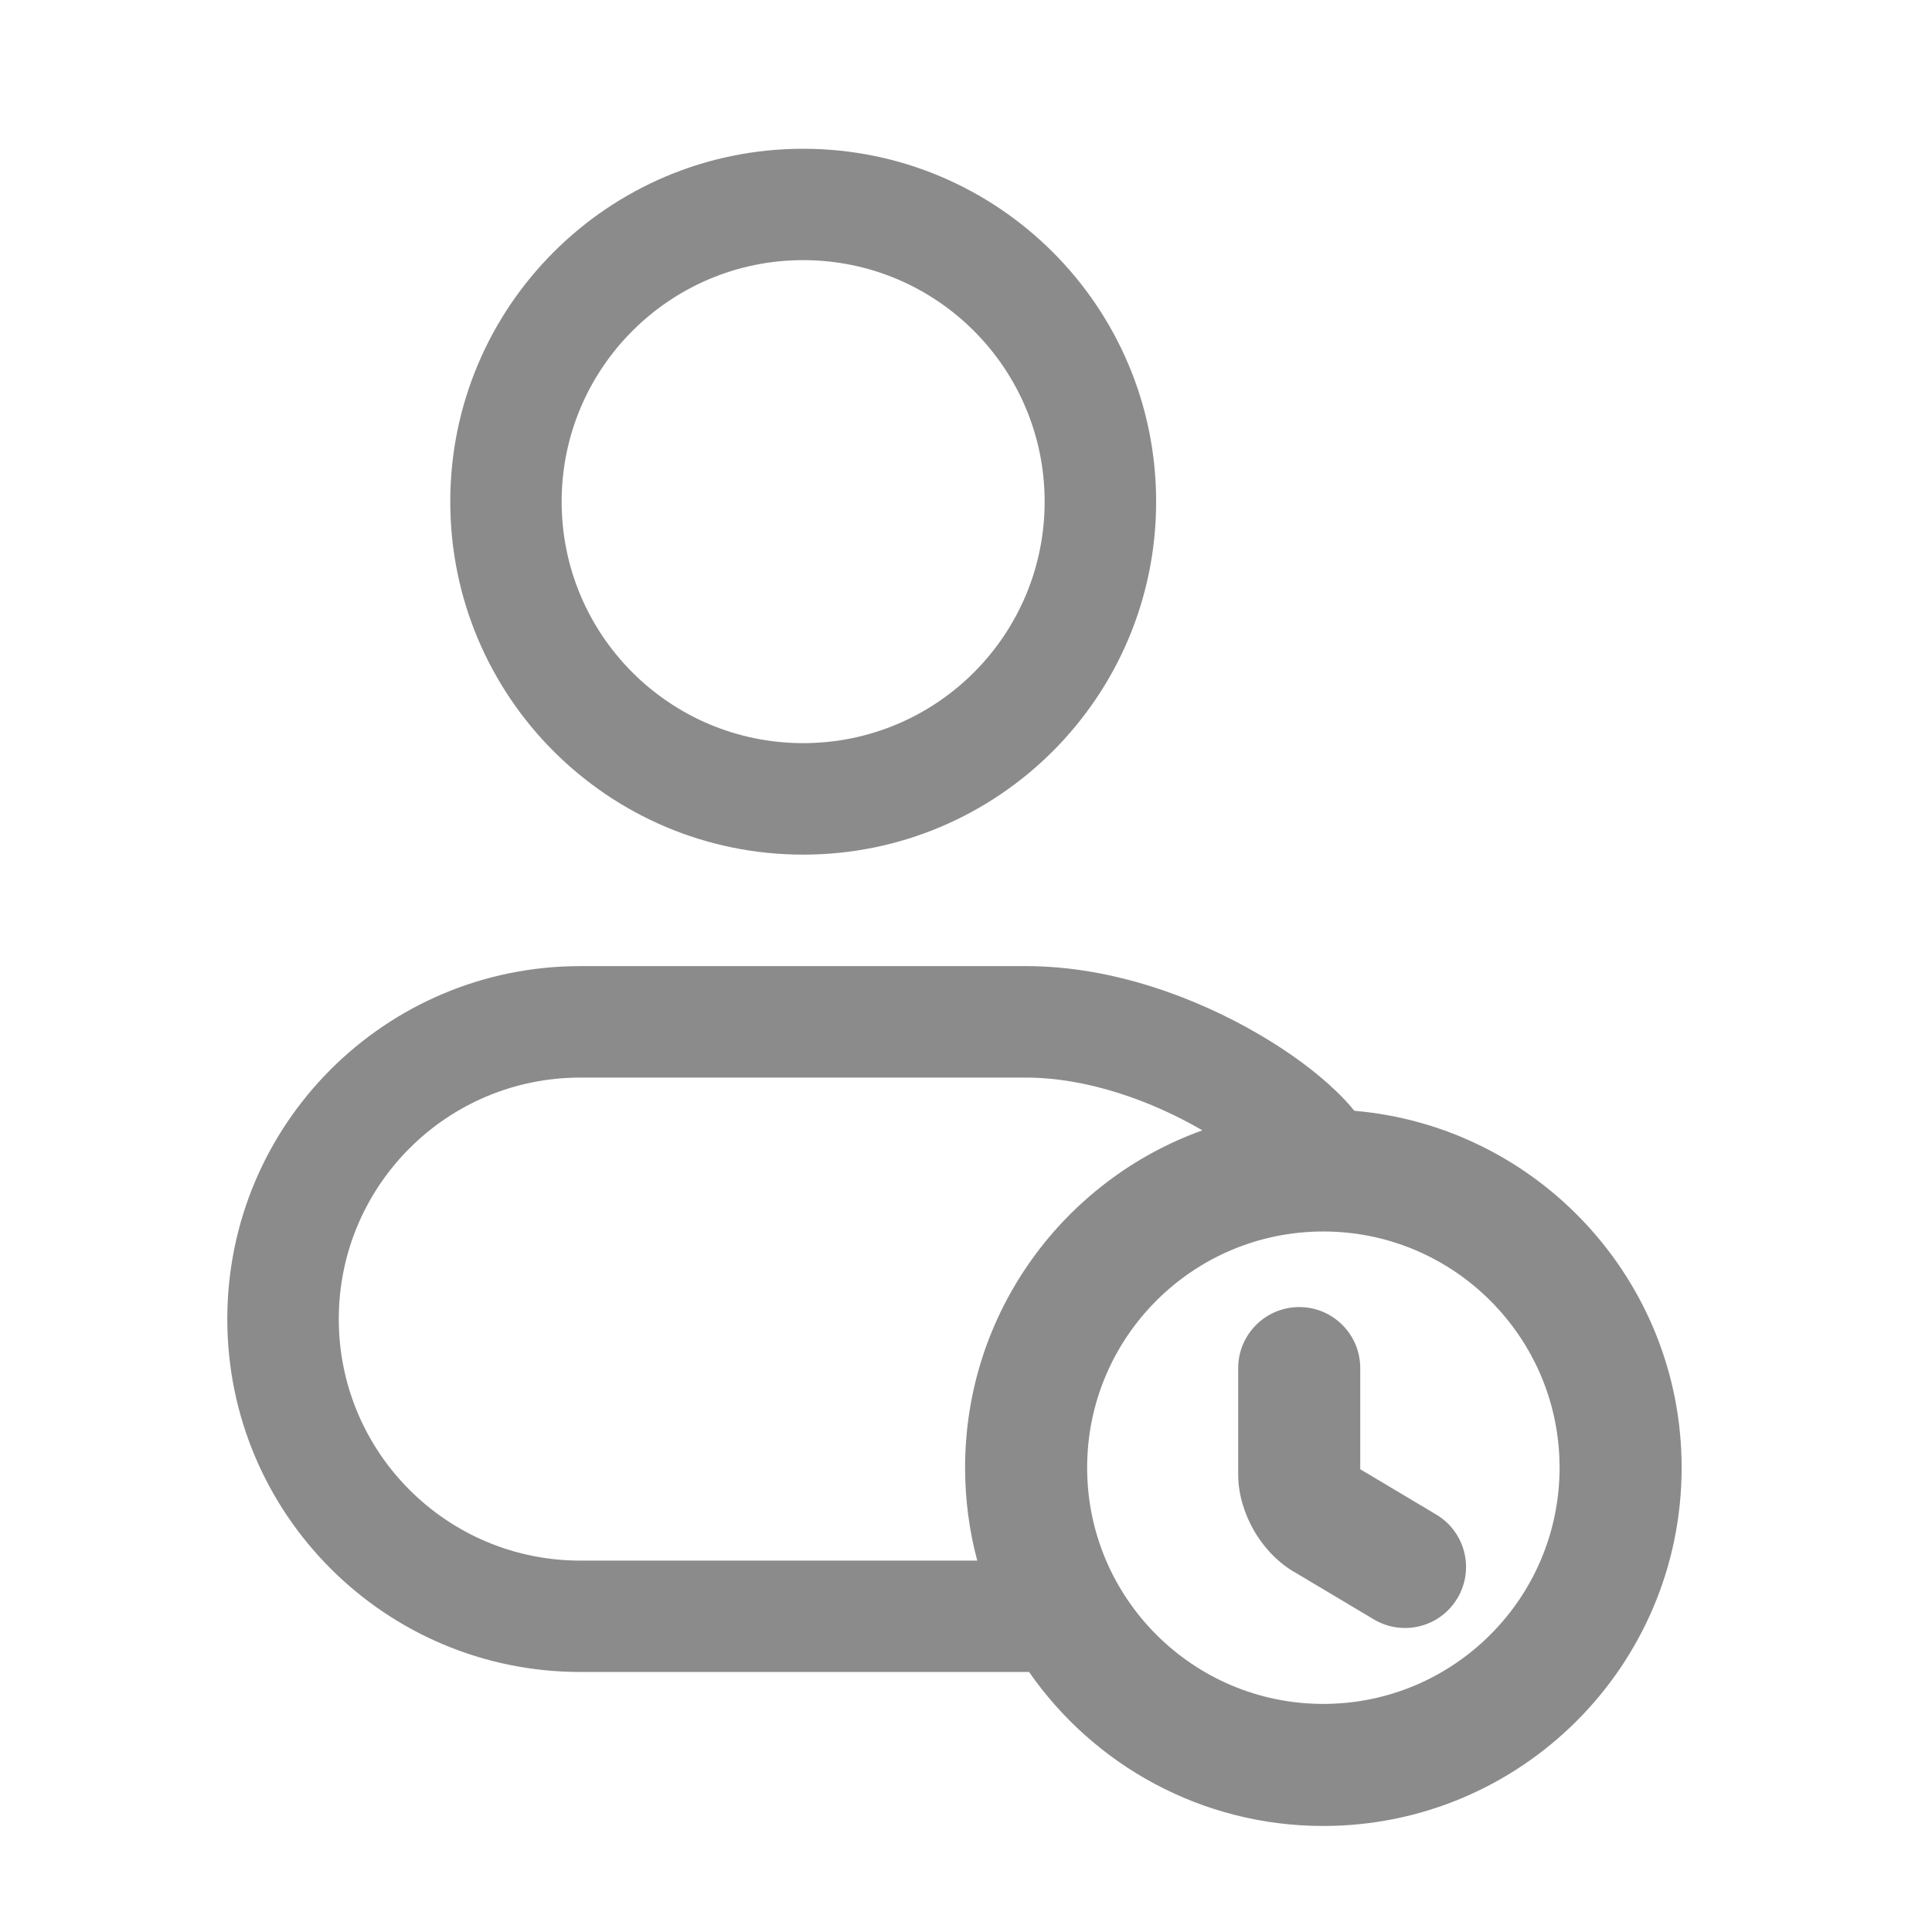 <svg width="17" height="17" viewBox="0 0 17 17" fill="none" xmlns="http://www.w3.org/2000/svg">
<path fill-rule="evenodd" clip-rule="evenodd" d="M7.067 2.289C5.894 2.289 4.942 3.241 4.942 4.414C4.942 5.588 5.894 6.539 7.067 6.539C8.241 6.539 9.192 5.588 9.192 4.414C9.192 3.241 8.241 2.289 7.067 2.289ZM3.962 4.414C3.962 2.699 5.352 1.309 7.067 1.309C8.783 1.309 10.173 2.699 10.173 4.414C10.173 6.13 8.783 7.52 7.067 7.52C5.352 7.52 3.962 6.13 3.962 4.414ZM2 11.607C2 9.891 3.39 8.501 5.106 8.501H9.029C9.796 8.501 10.536 8.785 11.074 9.099C11.346 9.257 11.583 9.433 11.76 9.604C11.815 9.657 11.869 9.714 11.917 9.774C13.53 9.912 14.797 11.266 14.797 12.914C14.797 14.655 13.384 16.067 11.644 16.067C10.572 16.067 9.624 15.531 9.055 14.712C9.046 14.712 9.037 14.712 9.029 14.712H5.106C3.39 14.712 2 13.322 2 11.607ZM10.58 9.946L10.58 9.946C9.363 10.383 8.492 11.547 8.492 12.914C8.492 13.197 8.529 13.471 8.599 13.732H5.106C3.932 13.732 2.981 12.78 2.981 11.607C2.981 10.433 3.932 9.482 5.106 9.482H9.029C9.569 9.482 10.137 9.688 10.58 9.946ZM11.644 10.836C10.497 10.836 9.566 11.767 9.566 12.914C9.566 14.062 10.497 14.993 11.644 14.993C12.791 14.993 13.723 14.062 13.723 12.914C13.723 11.767 12.791 10.836 11.644 10.836ZM11.969 12.038C11.969 11.742 11.729 11.501 11.432 11.501C11.136 11.501 10.895 11.742 10.895 12.038V12.974C10.895 13.161 10.957 13.332 11.031 13.463C11.105 13.592 11.221 13.732 11.381 13.828L11.382 13.828L12.088 14.249C12.343 14.401 12.672 14.318 12.824 14.063C12.976 13.809 12.893 13.479 12.638 13.327L11.969 12.928V12.038Z" fill="#8B8B8B"/>
</svg>
